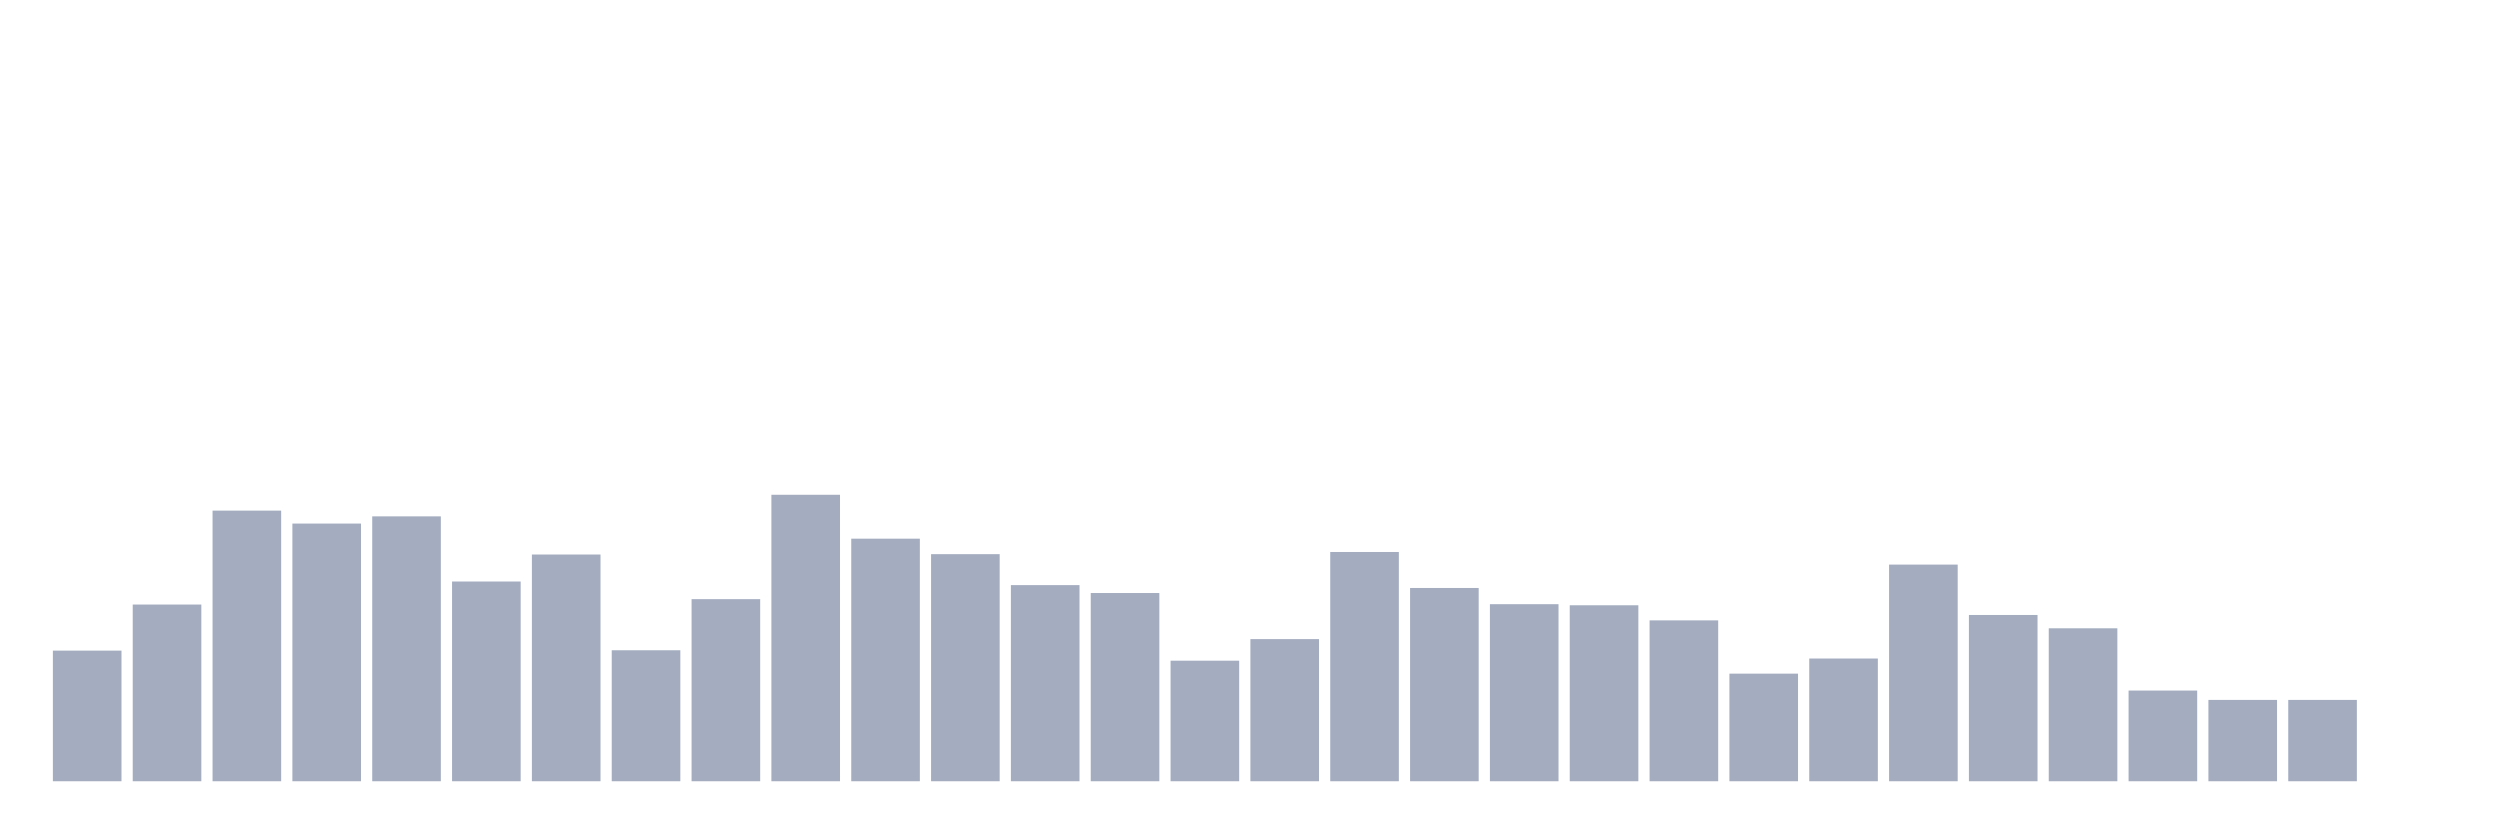 <svg xmlns="http://www.w3.org/2000/svg" viewBox="0 0 480 160"><g transform="translate(10,10)"><rect class="bar" x="0.153" width="13.175" y="114.916" height="25.084" fill="rgb(164,173,192)"></rect><rect class="bar" x="15.482" width="13.175" y="106.071" height="33.929" fill="rgb(164,173,192)"></rect><rect class="bar" x="30.81" width="13.175" y="88.036" height="51.964" fill="rgb(164,173,192)"></rect><rect class="bar" x="46.138" width="13.175" y="90.523" height="49.477" fill="rgb(164,173,192)"></rect><rect class="bar" x="61.466" width="13.175" y="89.141" height="50.859" fill="rgb(164,173,192)"></rect><rect class="bar" x="76.794" width="13.175" y="101.649" height="38.351" fill="rgb(164,173,192)"></rect><rect class="bar" x="92.123" width="13.175" y="96.466" height="43.534" fill="rgb(164,173,192)"></rect><rect class="bar" x="107.451" width="13.175" y="114.847" height="25.153" fill="rgb(164,173,192)"></rect><rect class="bar" x="122.779" width="13.175" y="105.035" height="34.965" fill="rgb(164,173,192)"></rect><rect class="bar" x="138.107" width="13.175" y="84.995" height="55.005" fill="rgb(164,173,192)"></rect><rect class="bar" x="153.436" width="13.175" y="93.425" height="46.575" fill="rgb(164,173,192)"></rect><rect class="bar" x="168.764" width="13.175" y="96.397" height="43.603" fill="rgb(164,173,192)"></rect><rect class="bar" x="184.092" width="13.175" y="102.34" height="37.66" fill="rgb(164,173,192)"></rect><rect class="bar" x="199.42" width="13.175" y="103.86" height="36.14" fill="rgb(164,173,192)"></rect><rect class="bar" x="214.748" width="13.175" y="116.851" height="23.149" fill="rgb(164,173,192)"></rect><rect class="bar" x="230.077" width="13.175" y="112.705" height="27.295" fill="rgb(164,173,192)"></rect><rect class="bar" x="245.405" width="13.175" y="95.982" height="44.018" fill="rgb(164,173,192)"></rect><rect class="bar" x="260.733" width="13.175" y="102.892" height="37.108" fill="rgb(164,173,192)"></rect><rect class="bar" x="276.061" width="13.175" y="106.002" height="33.998" fill="rgb(164,173,192)"></rect><rect class="bar" x="291.39" width="13.175" y="106.209" height="33.791" fill="rgb(164,173,192)"></rect><rect class="bar" x="306.718" width="13.175" y="109.112" height="30.888" fill="rgb(164,173,192)"></rect><rect class="bar" x="322.046" width="13.175" y="119.339" height="20.661" fill="rgb(164,173,192)"></rect><rect class="bar" x="337.374" width="13.175" y="116.436" height="23.564" fill="rgb(164,173,192)"></rect><rect class="bar" x="352.702" width="13.175" y="98.401" height="41.599" fill="rgb(164,173,192)"></rect><rect class="bar" x="368.031" width="13.175" y="108.075" height="31.925" fill="rgb(164,173,192)"></rect><rect class="bar" x="383.359" width="13.175" y="110.632" height="29.368" fill="rgb(164,173,192)"></rect><rect class="bar" x="398.687" width="13.175" y="122.586" height="17.414" fill="rgb(164,173,192)"></rect><rect class="bar" x="414.015" width="13.175" y="124.383" height="15.617" fill="rgb(164,173,192)"></rect><rect class="bar" x="429.344" width="13.175" y="124.383" height="15.617" fill="rgb(164,173,192)"></rect><rect class="bar" x="444.672" width="13.175" y="140" height="0" fill="rgb(164,173,192)"></rect></g></svg>
